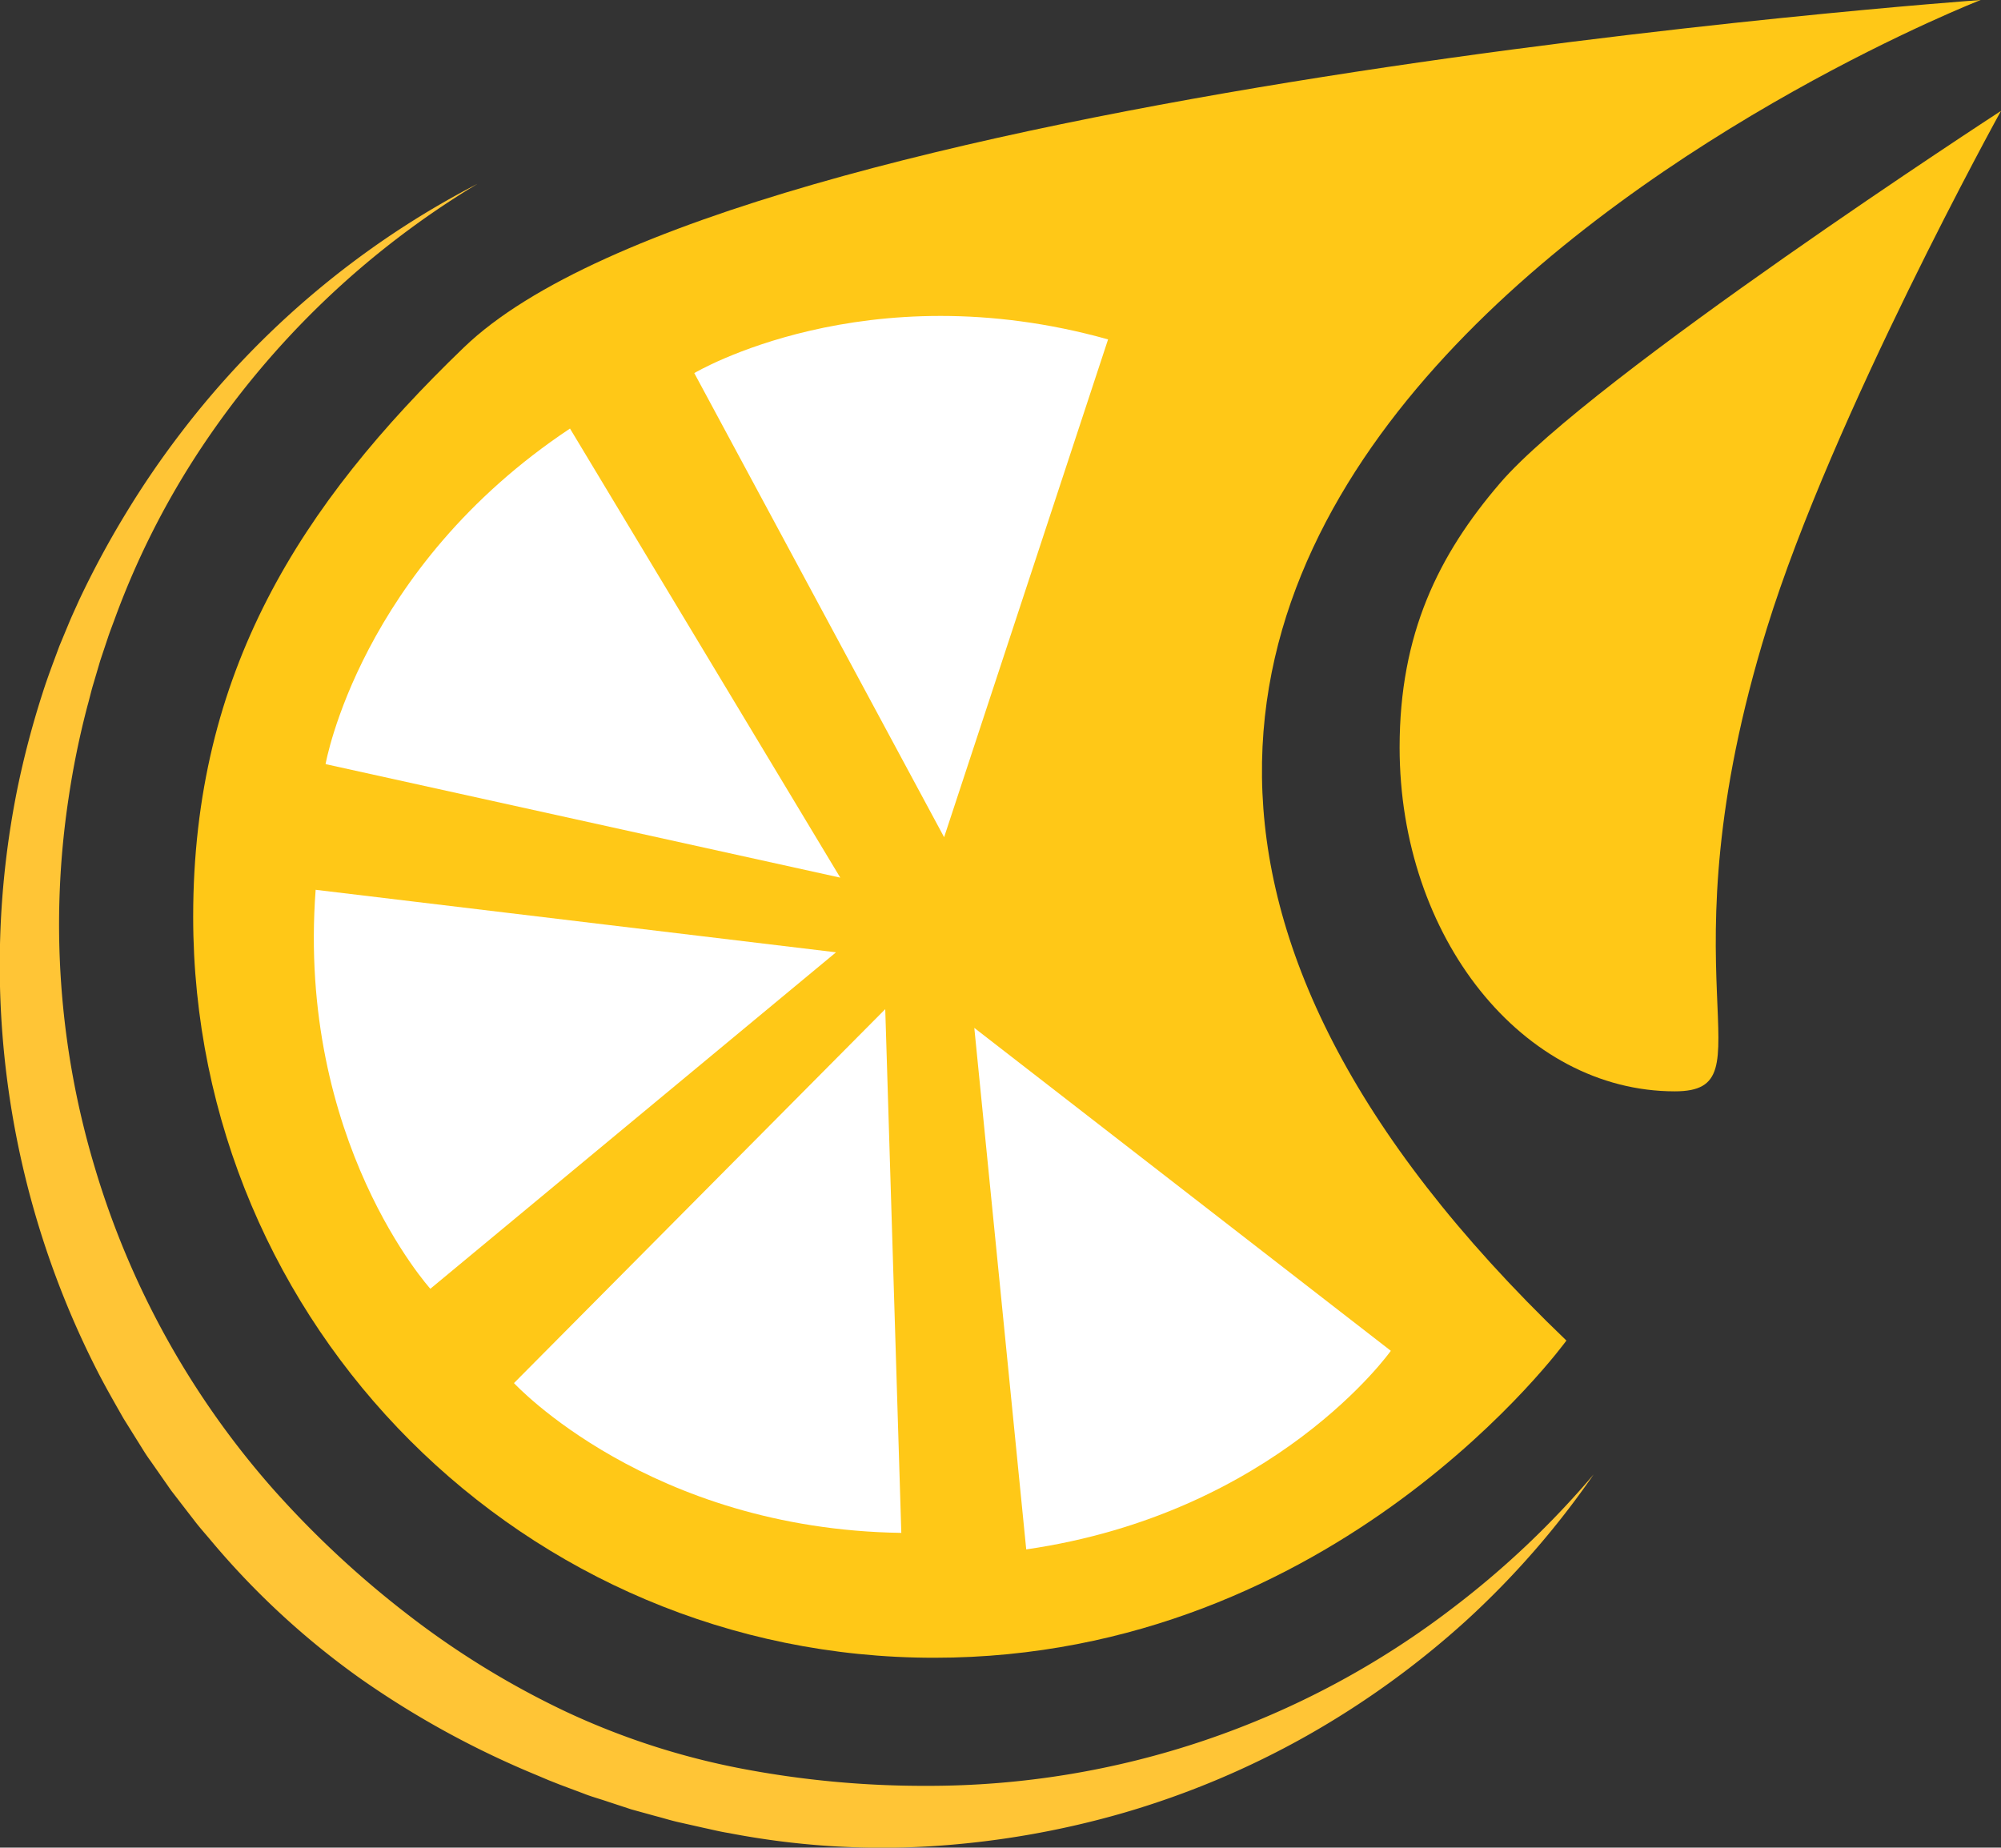 <svg id="Layer_1" data-name="Layer 1" xmlns="http://www.w3.org/2000/svg" viewBox="0 0 599.25 553.35"><rect x="0" y="0" width="599.25" height="553.35" fill="#333333" stroke="none"/><defs><style>.cls-1{fill:#ffc536;}.cls-2{fill:none;}.cls-3{fill:#ffc817;}.cls-4{fill:#fff;}</style></defs><path class="cls-1" d="M143.74,76.21a260.61,260.61,0,0,0-82.57,78.85,243.73,243.73,0,0,0-25.75,50.6c-.8,2.23-1.68,4.41-2.42,6.66L30.77,219l-2,6.78c-.7,2.24-1.19,4.55-1.84,6.81a257.08,257.08,0,0,0-5.64,27.57,253,253,0,0,0,7.86,110.68A255.86,255.86,0,0,0,82.43,467a293.32,293.32,0,0,0,40.34,37.63,257.24,257.24,0,0,0,47.13,29,222.51,222.51,0,0,0,52.83,17.19A290.7,290.7,0,0,0,278.24,556a258.14,258.14,0,0,0,158-53.6A267.17,267.17,0,0,0,478,462.74a256.89,256.89,0,0,1-38.25,43.85A264.79,264.79,0,0,1,392.11,541a259.07,259.07,0,0,1-54.57,23,267.5,267.5,0,0,1-58.76,10.14,241.69,241.69,0,0,1-59.76-4c-2.47-.38-4.91-1-7.36-1.52l-7.33-1.65c-2.45-.53-4.84-1.29-7.27-1.92l-7.25-2-7.15-2.35c-2.37-.82-4.8-1.45-7.13-2.39l-7.05-2.64L165,554.29l-3.47-1.47a272.9,272.9,0,0,1-52.92-29,239.17,239.17,0,0,1-44.45-41c-1.61-1.94-3.31-3.82-4.86-5.81l-4.63-6-2.31-3c-.77-1-1.46-2.07-2.19-3.09l-4.33-6.21c-1.49-2-2.77-4.22-4.12-6.35l-4-6.41c-2.49-4.39-5-8.75-7.33-13.23A267.36,267.36,0,0,1,5.93,257.48a273,273,0,0,1,7.59-28.81c1.5-4.73,3.29-9.36,5-14l2.85-6.86c.94-2.28,2-4.51,3-6.77A277.18,277.18,0,0,1,38.38,175,270.06,270.06,0,0,1,55,150.68,264.42,264.42,0,0,1,143.74,76.21Z" transform="translate(-0.75 -21.15)"/><line class="cls-2" x1="477.24" y1="441.59" x2="142.99" y2="55.06"/><path class="cls-3" d="M469.85,422.64s-68.64,95-189.31,95C158,517.67,58.6,418.29,58.6,295.7c0-73.24,32.07-123.29,81.06-170.49C219.87,47.91,593.92,21.15,593.92,21.15S207.81,171.55,469.85,422.64Z" transform="translate(-0.75 -21.15)"/><path class="cls-3" d="M529.87,209.37C497.34,314.66,531.69,348,502.33,348,456.8,348,419.9,301.89,419.9,245c0-34,11.61-57.66,30.1-79.18C477.11,134.23,600,54.36,600,54.36S549.55,145.66,529.87,209.37Z" transform="translate(-0.75 -21.15)"/><path class="cls-4" d="M292.53,329l124.74,96.71s-34.38,48.62-109.19,59.48Z" transform="translate(-0.75 -21.15)"/><path class="cls-4" d="M252.39,284,98.25,250s10.25-58.66,73.2-100.5Z" transform="translate(-0.75 -21.15)"/><path class="cls-4" d="M283.49,271.89l-74.82-139S259.8,102.4,332.59,122.8Z" transform="translate(-0.75 -21.15)"/><path class="cls-4" d="M251.12,306.36,129.63,407.13S89.64,363,95.28,287.64Z" transform="translate(-0.75 -21.15)"/><path class="cls-4" d="M265.86,323.38l-111.19,112s40.38,43.76,116,44.86Z" transform="translate(-0.75 -21.15)"/></svg>